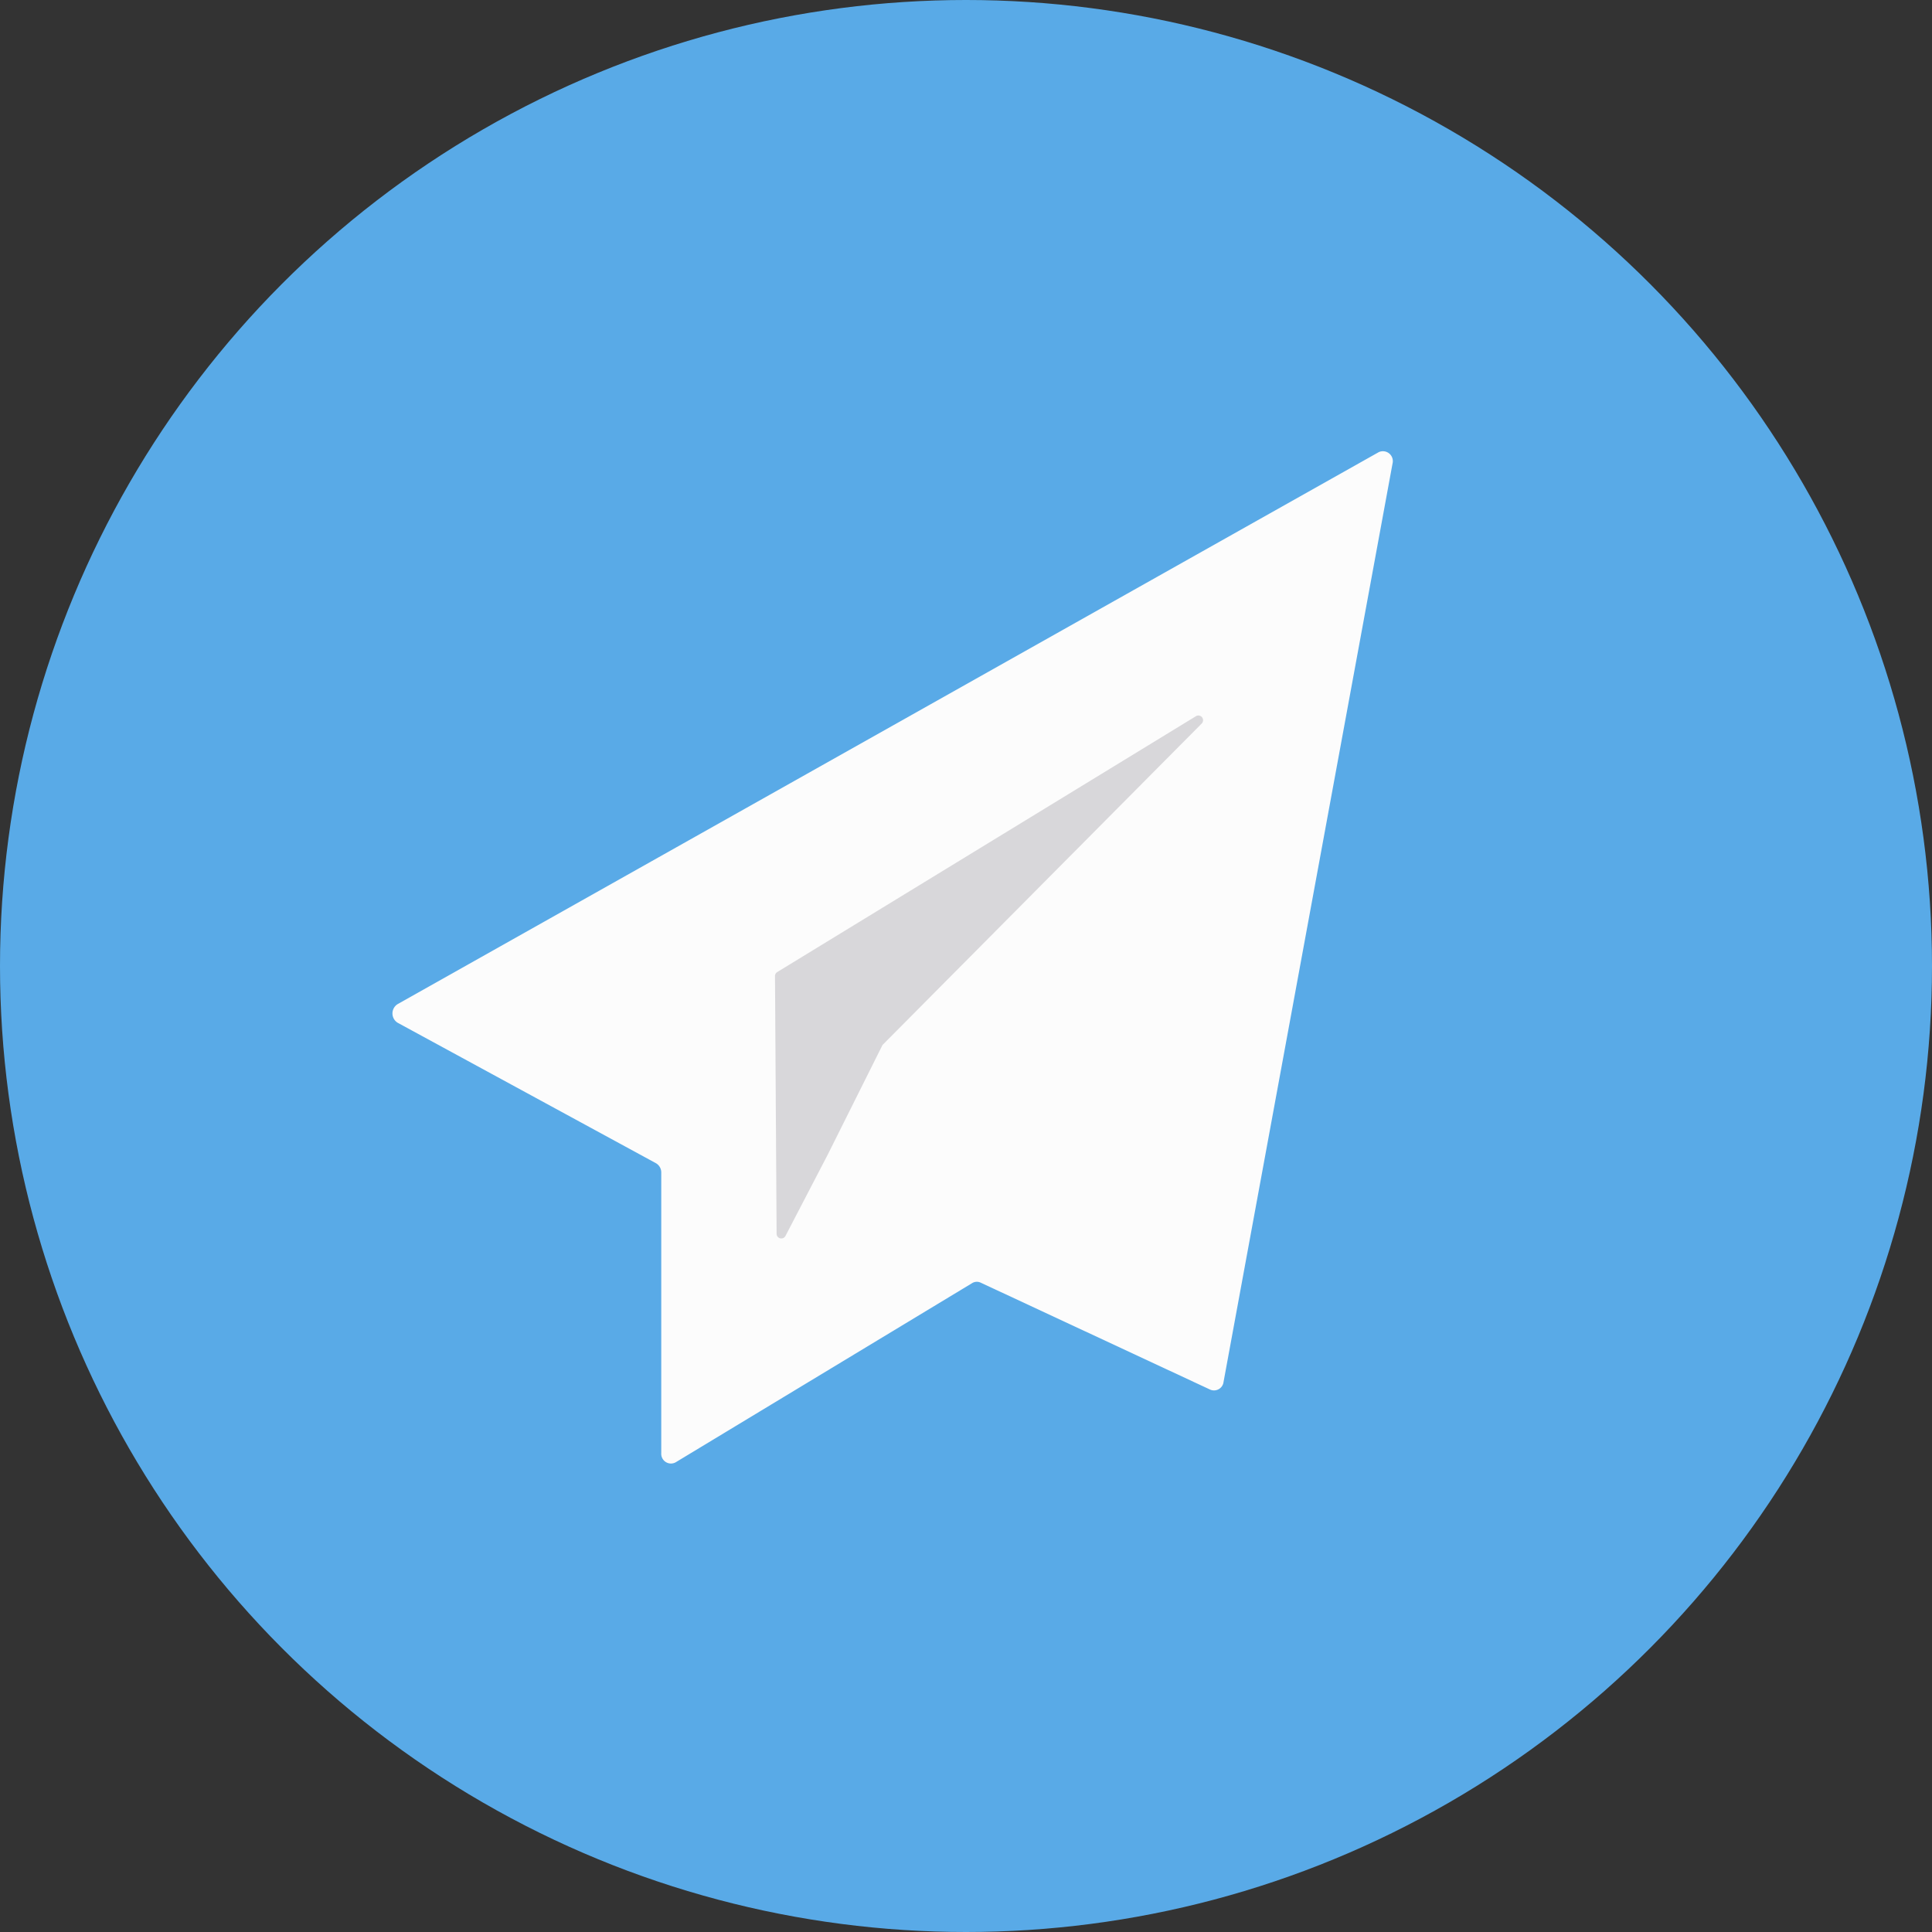 <svg id="telegram_1_" data-name="telegram (1)" xmlns="http://www.w3.org/2000/svg" width="30" height="30" viewBox="0 0 30 30">
  <rect x="0" y="0" width="30" height="30" fill="#333333" stroke="none"/>
  <defs>
    <style>
      .cls-1 {
        fill: #59aae7;
      }

      .cls-2 {
        fill: #fcfcfc;
      }

      .cls-3 {
        fill: #d8d7da;
      }
    </style>
  </defs>
  <circle id="Ellipse_18" data-name="Ellipse 18" class="cls-1" cx="15" cy="15" r="15"/>
  <path id="Path_212" data-name="Path 212" class="cls-2" d="M84.509,112.812l-4.009-2.18a.17.17,0,0,1,0-.291l15.231-8.569a.154.154,0,0,1,.216.177L93.323,116.21a.149.149,0,0,1-.207.118l-3.564-1.661a.139.139,0,0,0-.132.007l-4.605,2.783a.151.151,0,0,1-.223-.143v-4.356A.165.165,0,0,0,84.509,112.812Z" transform="translate(-74.324 -94.75)"/>
  <path id="Path_213" data-name="Path 213" class="cls-3" d="M199.822,181.26l-.025-4a.073.073,0,0,1,.035-.063l6.5-3.972a.073.073,0,0,1,.09.114l-4.948,4.983a.074.074,0,0,0-.013.019l-.846,1.693-.656,1.262A.073.073,0,0,1,199.822,181.26Z" transform="translate(-187.763 -162.103)"/>
</svg>
